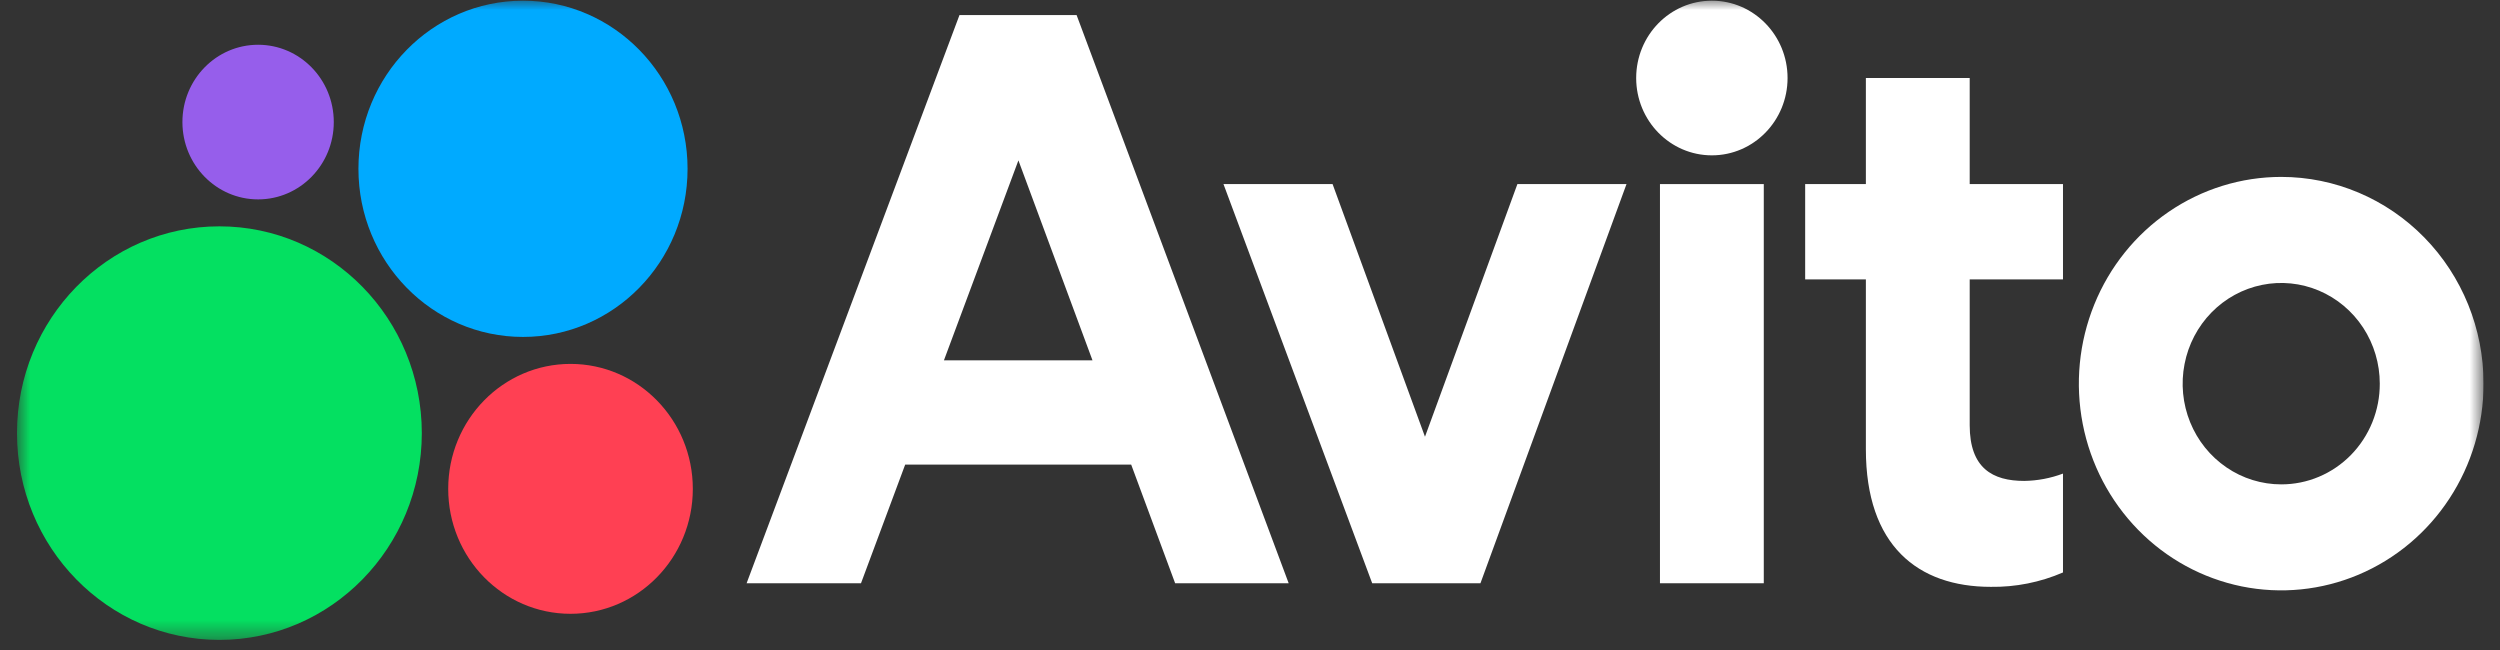 <svg width="123" height="32" viewBox="0 0 123 32" fill="none" xmlns="http://www.w3.org/2000/svg">
<rect x="0" y="0" width="123" height="32" fill="#333333" stroke="none"/>
<g clip-path="url(#clip0_2001_179)">
<mask id="mask0_2001_179" style="mask-type:luminance" maskUnits="userSpaceOnUse" x="0" y="0" width="123" height="32">
<path d="M122.197 0H0.803V31.544H122.197V0Z" fill="white"/>
</mask>
<g mask="url(#mask0_2001_179)">
<path d="M47.206 0.742L36.733 28.696H42.361L44.535 22.858H55.654L57.817 28.696H63.403L52.969 0.742H47.206ZM46.442 17.727L50.106 7.891L53.75 17.727H46.442Z" fill="white"/>
<path d="M112.236 8.704C110.267 8.704 108.342 9.301 106.704 10.419C105.067 11.536 103.791 13.125 103.038 14.983C102.284 16.842 102.087 18.887 102.471 20.86C102.855 22.832 103.804 24.645 105.196 26.067C106.588 27.49 108.362 28.458 110.293 28.851C112.225 29.243 114.227 29.042 116.046 28.272C117.865 27.502 119.42 26.199 120.514 24.526C121.608 22.854 122.192 20.887 122.192 18.875C122.192 16.178 121.143 13.591 119.276 11.684C117.409 9.776 114.876 8.704 112.236 8.704ZM112.236 23.831C111.277 23.831 110.339 23.541 109.542 22.996C108.744 22.452 108.122 21.678 107.755 20.773C107.388 19.867 107.292 18.871 107.48 17.91C107.666 16.949 108.128 16.066 108.806 15.373C109.485 14.68 110.349 14.208 111.29 14.017C112.231 13.826 113.206 13.924 114.092 14.299C114.978 14.674 115.736 15.309 116.269 16.124C116.801 16.939 117.085 17.897 117.085 18.877C117.087 19.528 116.962 20.172 116.719 20.774C116.475 21.376 116.119 21.922 115.668 22.383C115.217 22.843 114.682 23.208 114.093 23.456C113.505 23.705 112.873 23.832 112.236 23.831Z" fill="white"/>
<path d="M70.109 21.487L65.563 9.057H60.195L67.512 28.696H72.838L80.024 9.057H74.656L70.109 21.487Z" fill="white"/>
<path d="M96.909 3.838H91.801V9.057H88.814V13.746H91.801V22.106C91.801 26.839 94.355 28.873 97.948 28.873C99.167 28.891 100.376 28.65 101.499 28.165V23.3C100.888 23.53 100.244 23.652 99.593 23.661C98.042 23.661 96.909 23.041 96.909 20.919V13.746H101.499V9.057H96.909V3.838Z" fill="white"/>
<path d="M84.224 7.643C86.28 7.643 87.948 5.939 87.948 3.838C87.948 1.737 86.28 0.034 84.224 0.034C82.167 0.034 80.5 1.737 80.5 3.838C80.5 5.939 82.167 7.643 84.224 7.643Z" fill="white"/>
<path d="M86.778 9.057H81.67V28.696H86.778V9.057Z" fill="white"/>
<path d="M10.794 31.483C16.294 31.483 20.753 26.928 20.753 21.31C20.753 15.691 16.294 11.136 10.794 11.136C5.294 11.136 0.836 15.691 0.836 21.31C0.836 26.928 5.294 31.483 10.794 31.483Z" fill="#04E061"/>
<path d="M28.07 30.199C31.393 30.199 34.087 27.447 34.087 24.052C34.087 20.657 31.393 17.904 28.07 17.904C24.746 17.904 22.052 20.657 22.052 24.052C22.052 27.447 24.746 30.199 28.07 30.199Z" fill="#FF4053"/>
<path d="M12.699 9.81C14.755 9.81 16.422 8.107 16.422 6.006C16.422 3.905 14.755 2.202 12.699 2.202C10.642 2.202 8.975 3.905 8.975 6.006C8.975 8.107 10.642 9.81 12.699 9.81Z" fill="#965EEB"/>
<path d="M25.732 16.577C30.203 16.577 33.828 12.874 33.828 8.306C33.828 3.737 30.203 0.034 25.732 0.034C21.26 0.034 17.635 3.737 17.635 8.306C17.635 12.874 21.26 16.577 25.732 16.577Z" fill="#00AAFF"/>
</g>
</g>
<defs>
<clipPath id="clip0_2001_179">
<rect width="121.395" height="31.544" fill="white" transform="translate(0.803 0)"/>
</clipPath>
</defs>
</svg>
